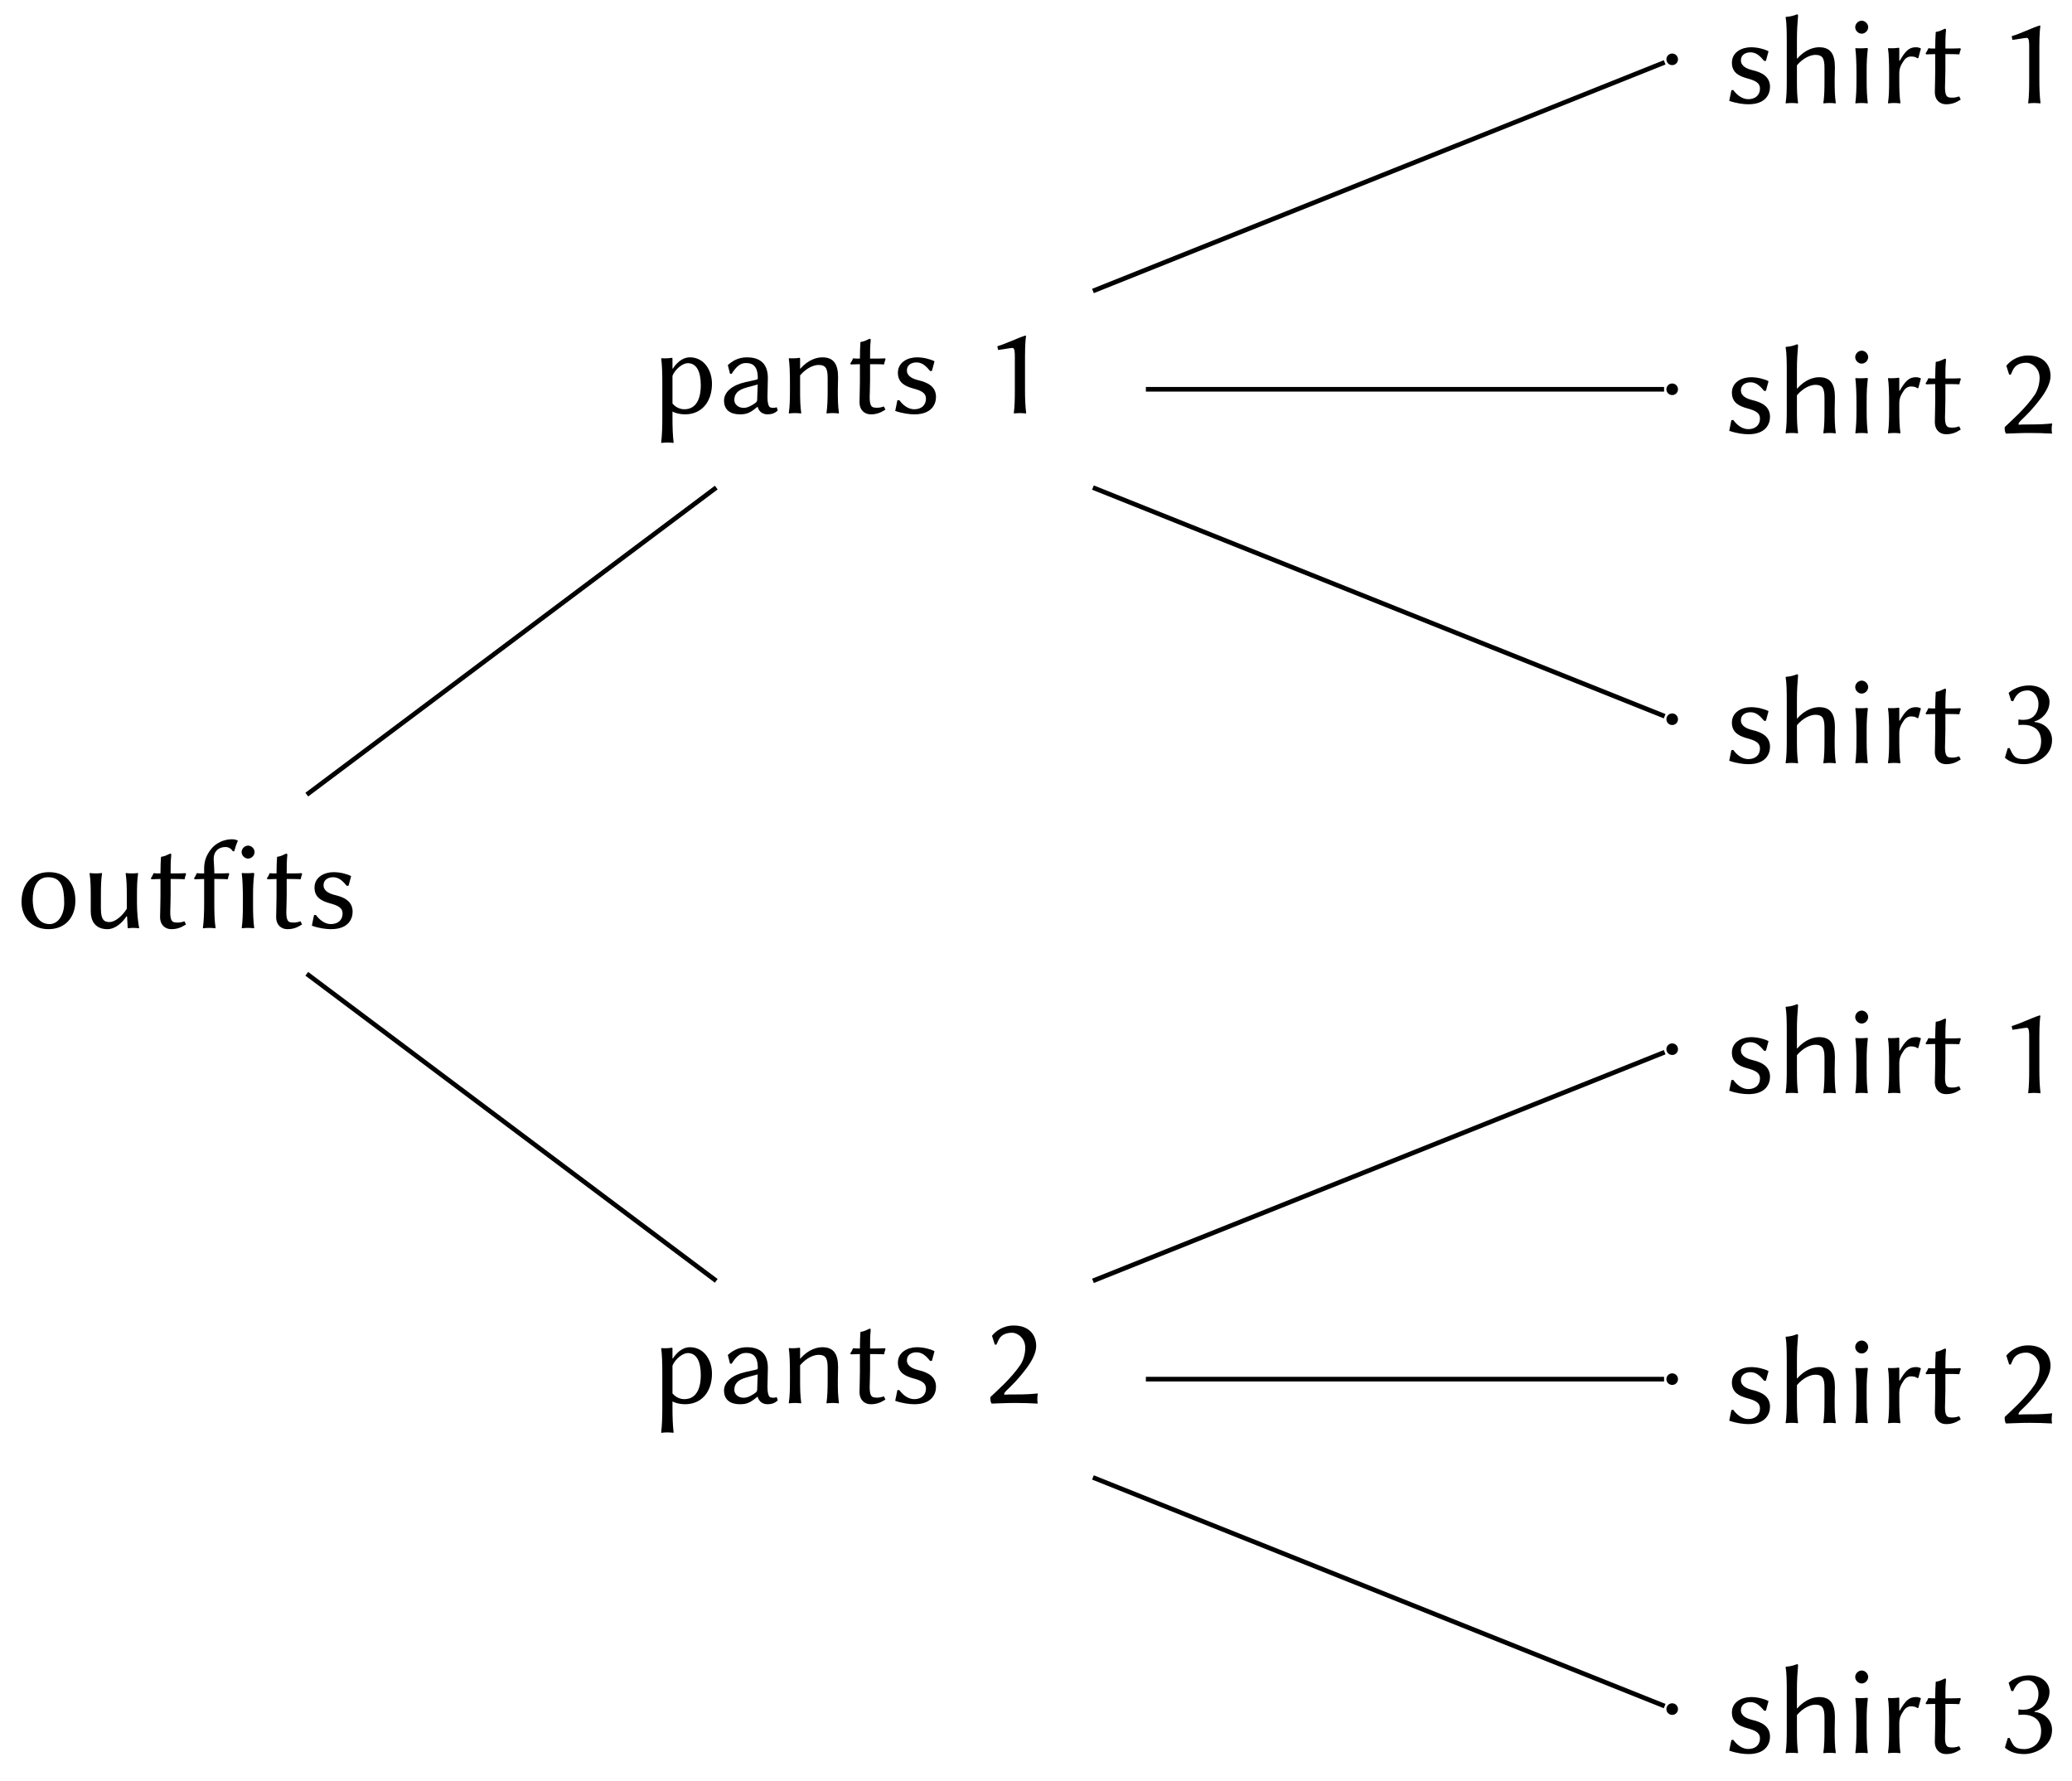<svg xmlns="http://www.w3.org/2000/svg" xmlns:xlink="http://www.w3.org/1999/xlink" xmlns:inkscape="http://www.inkscape.org/namespaces/inkscape" version="1.1" width="178" height="153" viewBox="0 0 178 153">
<defs>
<path id="font_1_80" d="M.038 .205C.038 .085 .117-.01 .25-.01 .382-.01 .462 .083 .462 .214 .462 .35 .389 .439 .254 .439 .123 .439 .038 .347 .038 .205M.247 .399C.353 .399 .374 .317 .374 .196 .374 .101 .326 .03 .259 .03 .153 .03 .126 .145 .126 .222 .126 .309 .153 .399 .247 .399Z"/>
<path id="font_1_86" d="M.365 .092 .369 .089 .374 0C.374-.002 .375-.003 .378-.003 .391-.001 .403 0 .417 0 .43 0 .449-.001 .462-.003L.464 0C.456 .043 .447 .117 .447 .192V.249C.447 .324 .448 .376 .456 .429L.454 .432C.442 .43 .419 .429 .407 .429 .395 .429 .372 .43 .36 .432L.358 .429C.366 .371 .367 .325 .367 .249V.151C.336 .1 .279 .046 .23 .046 .195 .046 .163 .057 .163 .15V.249C.163 .324 .164 .376 .172 .429L.17 .432C.158 .43 .135 .429 .123 .429 .111 .429 .088 .43 .076 .432L.074 .429C.082 .372 .083 .325 .083 .249V.129C.083 .06 .115-.01 .214-.01 .276-.01 .332 .041 .365 .092V.092Z"/>
<path id="font_1_85" d="M.095 .429C.074 .429 .053 .429 .041 .431 .034 .414 .029 .405 .019 .39L.024 .383C.041 .384 .072 .385 .095 .385V.248C.095 .188 .092 .116 .092 .086 .092 .021 .134-.01 .18-.01 .222-.01 .254 0 .296 .027L.284 .052C.253 .041 .23 .04 .205 .044 .181 .048 .172 .072 .172 .126 .172 .156 .175 .199 .175 .259V.385H.213C.237 .385 .272 .384 .285 .383 .288 .399 .291 .409 .297 .424L.292 .431C.274 .43 .245 .429 .222 .429H.175C.175 .504 .175 .517 .18 .575 .18 .582 .177 .585 .171 .585 .146 .575 .133 .564 .101 .56L.099 .557C.097 .522 .095 .487 .095 .429Z"/>
<path id="font_1_71" d="M.099 .429C.077 .429 .054 .429 .041 .431 .034 .414 .029 .405 .019 .39L.024 .383C.042 .384 .075 .385 .098 .385H.099V.199C.099 .124 .097 .054 .089 0L.091-.003C.103-.001 .127 0 .139 0 .151 0 .175-.001 .187-.003L.189 0C.18 .057 .179 .124 .179 .199V.385H.213C.237 .385 .272 .384 .285 .383 .288 .399 .291 .409 .297 .424L.292 .431C.275 .43 .245 .429 .222 .429H.179V.438C.179 .474 .174 .526 .174 .544 .174 .6 .21 .637 .267 .637 .293 .637 .314 .622 .325 .603L.336 .604C.343 .63 .354 .664 .364 .685L.363 .688C.355 .693 .337 .698 .318 .698 .255 .698 .192 .669 .154 .621 .116 .573 .099 .526 .099 .468V.429Z"/>
<path id="font_1_74" d="M.08 .597C.08 .57 .104 .546 .131 .546 .158 .546 .182 .57 .182 .597 .182 .624 .158 .648 .131 .648 .104 .648 .08 .624 .08 .597M.09 .235V.18C.09 .105 .088 .054 .081 0L.083-.003C.095-.001 .118 0 .13 0 .142 0 .165-.001 .177-.003L.179 0C.172 .057 .17 .104 .17 .18V.251C.17 .326 .172 .362 .179 .423 .179 .432 .178 .433 .17 .433 .147 .43 .104 .43 .083 .432L.081 .429C.087 .386 .09 .31 .09 .235Z"/>
<path id="font_1_84" d="M.05 .101 .033 .017C.09-.003 .146-.01 .184-.01 .322-.01 .354 .072 .354 .127 .354 .209 .289 .241 .218 .258 .18 .267 .125 .286 .125 .336 .125 .377 .158 .399 .201 .399 .253 .399 .285 .358 .308 .331L.322 .332 .342 .406 .34 .409C.311 .424 .256 .439 .205 .439 .131 .439 .054 .4 .054 .317 .054 .237 .114 .211 .174 .194 .232 .178 .275 .162 .275 .113 .275 .06 .236 .03 .183 .03 .135 .03 .093 .063 .065 .102L.05 .101Z"/>
<path id="font_1_81" d="M.162 .294C.184 .347 .243 .393 .282 .393 .35 .393 .385 .331 .385 .218 .385 .136 .362 .03 .255 .03 .239 .03 .197 .034 .162 .075V.294M.162 .352V.425C.162 .433 .161 .435 .156 .435 .133 .431 .098 .43 .075 .432L.073 .429C.08 .386 .082 .31 .082 .235V-.032C.082-.107 .08-.178 .073-.232L.075-.235C.087-.233 .11-.232 .122-.232 .134-.232 .157-.233 .169-.235L.171-.232C.164-.175 .162-.107 .162-.032V.012C.188-.002 .225-.01 .261-.01 .393-.01 .473 .09 .473 .231 .473 .337 .411 .439 .299 .439 .26 .439 .21 .419 .164 .349L.162 .352Z"/>
<path id="font_1_66" d="M.31 .225 .306 .106C.306 .093 .3 .086 .292 .08 .264 .059 .23 .041 .2 .041 .155 .041 .126 .071 .126 .102 .126 .147 .147 .181 .225 .202L.31 .225M.31 .048C.321 .009 .351-.01 .388-.01 .413-.01 .444-.004 .468 .021L.46 .046C.449 .042 .441 .041 .433 .041 .423 .041 .41 .043 .404 .048 .394 .058 .387 .082 .387 .126 .387 .155 .39 .266 .39 .277 .39 .412 .301 .439 .225 .439 .149 .439 .103 .402 .078 .381L.075 .377 .092 .31 .105 .309C.133 .354 .167 .394 .215 .394 .251 .394 .311 .389 .311 .276 .311 .269 .307 .265 .304 .264L.211 .243C.109 .22 .045 .166 .045 .098 .045 .024 .096-.01 .17-.01 .225-.01 .253 .003 .306 .048H.31Z"/>
<path id="font_1_79" d="M.46 .18C.46 .212 .462 .249 .462 .281 .462 .385 .428 .439 .338 .439 .3 .439 .229 .424 .165 .349L.163 .352V.425C.163 .433 .162 .435 .157 .435 .134 .431 .099 .43 .076 .432L.074 .429C.081 .386 .083 .31 .083 .235V.18C.083 .105 .082 .054 .074 0L.076-.003C.088-.001 .111 0 .123 0 .135 0 .158-.001 .17-.003L.172 0C.164 .057 .163 .104 .163 .18V.297C.214 .357 .272 .379 .308 .379 .359 .379 .38 .359 .38 .278V.18C.38 .105 .378 .054 .371 0L.373-.003C.385-.001 .408 0 .42 0 .432 0 .455-.001 .467-.003L.469 0C.461 .057 .46 .104 .46 .18Z"/>
<path id="font_1_19" d="M.222 .553C.274 .553 .328 .505 .328 .435 .328 .393 .316 .34 .29 .301 .218 .194 .103 .094 .054 .047 .053 .043 .053 .039 .053 .034 .053 .019 .057 .004 .063-.005 .136-.003 .179 0 .252 0 .324 0 .354-.002 .426-.005 .424 .005 .423 .017 .423 .028 .423 .044 .424 .06 .427 .075 .371 .07 .341 .067 .245 .067 .209 .067 .19 .067 .163 .065 .162 .067 .162 .068 .162 .07 .162 .079 .172 .09 .179 .097 .228 .144 .275 .189 .341 .278 .378 .328 .414 .392 .414 .448 .414 .544 .35 .61 .238 .61 .147 .61 .089 .559 .066 .529L.088 .46 .101 .459C.115 .489 .12 .51 .145 .53 .165 .546 .194 .553 .222 .553Z"/>
<path id="font_1_73" d="M.17 .352V.501C.17 .575 .174 .627 .179 .688 .179 .695 .176 .698 .17 .698 .145 .688 .123 .681 .083 .678L.081 .675C.089 .633 .09 .557 .09 .481V.18C.09 .106 .089 .056 .081 0L.083-.003C.095-.001 .118 0 .13 0 .142 0 .165-.001 .177-.003L.179 0C.171 .057 .17 .104 .17 .18V.297C.221 .357 .279 .379 .315 .379 .366 .379 .387 .359 .387 .278V.18C.387 .105 .386 .054 .378 0L.38-.003C.392-.001 .415 0 .427 0 .439 0 .462-.001 .474-.003L.476 0C.468 .057 .467 .104 .467 .18 .467 .212 .469 .249 .469 .281 .469 .385 .435 .439 .345 .439 .307 .439 .236 .424 .172 .349L.17 .352Z"/>
<path id="font_1_83" d="M.167 .334V.425C.167 .433 .166 .435 .161 .435 .138 .431 .103 .43 .08 .432L.078 .429C.085 .386 .087 .31 .087 .235V.18C.087 .105 .086 .054 .078 0L.08-.003C.092-.001 .115 0 .127 0 .139 0 .162-.001 .174-.003L.176 0C.168 .057 .167 .104 .167 .18V.232C.167 .274 .179 .298 .201 .331 .215 .354 .238 .366 .257 .366 .277 .366 .296 .364 .309 .352L.317 .354 .337 .428 .333 .432C.316 .437 .315 .439 .297 .439 .243 .439 .214 .408 .17 .332L.167 .334Z"/>
<path id="font_1_20" d="M.209 .029C.13 .029 .119 .059 .092 .117L.077 .116 .055 .041 .058 .038C.084 .016 .127-.01 .207-.01 .292-.01 .426 .048 .426 .18 .426 .259 .365 .315 .288 .322V.327C.34 .339 .406 .397 .406 .48 .406 .552 .344 .61 .245 .61 .168 .61 .112 .576 .087 .554L.084 .551 .105 .487 .12 .486C.144 .542 .176 .571 .236 .571 .275 .571 .319 .53 .319 .465 .319 .421 .304 .389 .281 .367 .261 .348 .232 .339 .198 .339 .186 .339 .175 .34 .161 .342V.298C.173 .3 .194 .3 .203 .3 .235 .3 .273 .291 .301 .268 .327 .246 .34 .211 .34 .172 .34 .051 .245 .029 .209 .029Z"/>
<path id="font_1_18" d="M.326 .189V.443C.326 .551 .332 .591 .334 .605 .334 .61 .331 .61 .327 .61 .262 .589 .186 .55 .108 .526L.114 .497C.159 .502 .208 .513 .228 .513 .246 .513 .246 .473 .246 .437V.189C.246 .111 .245 .057 .238 0L.239-.003C.239-.003 .267 0 .285 0 .305 0 .333-.003 .333-.003L.335 0C.328 .06 .326 .11 .326 .189Z"/>
</defs>
<use data-text="o" xlink:href="#font_1_80" transform="matrix(10.91,0,0,-10.909,1.435,79.717)"/>
<use data-text="u" xlink:href="#font_1_86" transform="matrix(10.91,0,0,-10.909,6.89,79.717)"/>
<use data-text="t" xlink:href="#font_1_85" transform="matrix(10.91,0,0,-10.909,12.749,79.717)"/>
<use data-text="f" xlink:href="#font_1_71" transform="matrix(10.91,0,0,-10.909,16.458,79.717)"/>
<use data-text="i" xlink:href="#font_1_74" transform="matrix(10.91,0,0,-10.909,19.884,79.717)"/>
<use data-text="t" xlink:href="#font_1_85" transform="matrix(10.91,0,0,-10.909,22.72,79.717)"/>
<use data-text="s" xlink:href="#font_1_84" transform="matrix(10.91,0,0,-10.909,26.43,79.717)"/>
<use data-text="p" xlink:href="#font_1_81" transform="matrix(10.91,0,0,-10.909,56.003,120.531)"/>
<use data-text="a" xlink:href="#font_1_66" transform="matrix(10.91,0,0,-10.909,61.709,120.531)"/>
<use data-text="n" xlink:href="#font_1_79" transform="matrix(10.91,0,0,-10.909,66.956,120.531)"/>
<use data-text="t" xlink:href="#font_1_85" transform="matrix(10.91,0,0,-10.909,72.836,120.531)"/>
<use data-text="s" xlink:href="#font_1_84" transform="matrix(10.91,0,0,-10.909,76.546,120.531)"/>
<use data-text="2" xlink:href="#font_1_19" transform="matrix(10.91,0,0,-10.909,84.499,120.531)"/>
<path transform="matrix(1,0,0,-1,16.093,75.964)" stroke-width=".399" stroke-linecap="butt" stroke-miterlimit="10" stroke-linejoin="miter" fill="none" stroke="#000000" d="M10.263-7.697 45.439-34.076"/>
<path transform="matrix(1,0,0,-1,16.093,75.964)" d="M128.059-70.867C128.059-70.592 127.836-70.369 127.561-70.369 127.286-70.369 127.063-70.592 127.063-70.867 127.063-71.142 127.286-71.365 127.561-71.365 127.836-71.365 128.059-71.142 128.059-70.867ZM127.561-70.867"/>
<use data-text="s" xlink:href="#font_1_84" transform="matrix(10.91,0,0,-10.909,148.194,150.586)"/>
<use data-text="h" xlink:href="#font_1_73" transform="matrix(10.91,0,0,-10.909,152.515,150.586)"/>
<use data-text="i" xlink:href="#font_1_74" transform="matrix(10.91,0,0,-10.909,158.504,150.586)"/>
<use data-text="r" xlink:href="#font_1_83" transform="matrix(10.91,0,0,-10.909,161.341,150.586)"/>
<use data-text="t" xlink:href="#font_1_85" transform="matrix(10.91,0,0,-10.909,165.213,150.586)"/>
<use data-text="3" xlink:href="#font_1_20" transform="matrix(10.91,0,0,-10.909,171.639,150.586)"/>
<path transform="matrix(1,0,0,-1,16.093,75.964)" stroke-width=".399" stroke-linecap="butt" stroke-miterlimit="10" stroke-linejoin="miter" fill="none" stroke="#000000" d="M77.799-50.965 126.913-70.608"/>
<path transform="matrix(1,0,0,-1,16.093,75.964)" d="M128.059-42.52C128.059-42.245 127.836-42.022 127.561-42.022 127.286-42.022 127.063-42.245 127.063-42.52 127.063-42.795 127.286-43.018 127.561-43.018 127.836-43.018 128.059-42.795 128.059-42.52ZM127.561-42.52"/>
<use data-text="s" xlink:href="#font_1_84" transform="matrix(10.91,0,0,-10.909,148.194,122.238)"/>
<use data-text="h" xlink:href="#font_1_73" transform="matrix(10.91,0,0,-10.909,152.515,122.238)"/>
<use data-text="i" xlink:href="#font_1_74" transform="matrix(10.91,0,0,-10.909,158.504,122.238)"/>
<use data-text="r" xlink:href="#font_1_83" transform="matrix(10.91,0,0,-10.909,161.341,122.238)"/>
<use data-text="t" xlink:href="#font_1_85" transform="matrix(10.91,0,0,-10.909,165.213,122.238)"/>
<use data-text="2" xlink:href="#font_1_19" transform="matrix(10.91,0,0,-10.909,171.639,122.238)"/>
<path transform="matrix(1,0,0,-1,16.093,75.964)" stroke-width=".399" stroke-linecap="butt" stroke-miterlimit="10" stroke-linejoin="miter" fill="none" stroke="#000000" d="M82.347-42.52 126.863-42.52"/>
<path transform="matrix(1,0,0,-1,16.093,75.964)" d="M128.059-14.173C128.059-13.898 127.836-13.675 127.561-13.675 127.286-13.675 127.063-13.898 127.063-14.173 127.063-14.448 127.286-14.671 127.561-14.671 127.836-14.671 128.059-14.448 128.059-14.173ZM127.561-14.173"/>
<use data-text="s" xlink:href="#font_1_84" transform="matrix(10.91,0,0,-10.909,148.194,93.891)"/>
<use data-text="h" xlink:href="#font_1_73" transform="matrix(10.91,0,0,-10.909,152.515,93.891)"/>
<use data-text="i" xlink:href="#font_1_74" transform="matrix(10.91,0,0,-10.909,158.504,93.891)"/>
<use data-text="r" xlink:href="#font_1_83" transform="matrix(10.91,0,0,-10.909,161.341,93.891)"/>
<use data-text="t" xlink:href="#font_1_85" transform="matrix(10.91,0,0,-10.909,165.213,93.891)"/>
<use data-text="1" xlink:href="#font_1_18" transform="matrix(10.91,0,0,-10.909,171.639,93.891)"/>
<path transform="matrix(1,0,0,-1,16.093,75.964)" stroke-width=".399" stroke-linecap="butt" stroke-miterlimit="10" stroke-linejoin="miter" fill="none" stroke="#000000" d="M77.799-34.076 126.913-14.432"/>
<use data-text="p" xlink:href="#font_1_81" transform="matrix(10.91,0,0,-10.909,56.003,35.488)"/>
<use data-text="a" xlink:href="#font_1_66" transform="matrix(10.91,0,0,-10.909,61.709,35.488)"/>
<use data-text="n" xlink:href="#font_1_79" transform="matrix(10.91,0,0,-10.909,66.956,35.488)"/>
<use data-text="t" xlink:href="#font_1_85" transform="matrix(10.91,0,0,-10.909,72.836,35.488)"/>
<use data-text="s" xlink:href="#font_1_84" transform="matrix(10.91,0,0,-10.909,76.546,35.488)"/>
<use data-text="1" xlink:href="#font_1_18" transform="matrix(10.91,0,0,-10.909,84.499,35.488)"/>
<path transform="matrix(1,0,0,-1,16.093,75.964)" stroke-width=".399" stroke-linecap="butt" stroke-miterlimit="10" stroke-linejoin="miter" fill="none" stroke="#000000" d="M10.263 7.697 45.439 34.076"/>
<path transform="matrix(1,0,0,-1,16.093,75.964)" d="M128.059 14.173C128.059 14.449 127.836 14.672 127.561 14.672 127.286 14.672 127.063 14.449 127.063 14.173 127.063 13.898 127.286 13.675 127.561 13.675 127.836 13.675 128.059 13.898 128.059 14.173ZM127.561 14.173"/>
<use data-text="s" xlink:href="#font_1_84" transform="matrix(10.91,0,0,-10.909,148.194,65.543)"/>
<use data-text="h" xlink:href="#font_1_73" transform="matrix(10.91,0,0,-10.909,152.515,65.543)"/>
<use data-text="i" xlink:href="#font_1_74" transform="matrix(10.91,0,0,-10.909,158.504,65.543)"/>
<use data-text="r" xlink:href="#font_1_83" transform="matrix(10.91,0,0,-10.909,161.341,65.543)"/>
<use data-text="t" xlink:href="#font_1_85" transform="matrix(10.91,0,0,-10.909,165.213,65.543)"/>
<use data-text="3" xlink:href="#font_1_20" transform="matrix(10.91,0,0,-10.909,171.639,65.543)"/>
<path transform="matrix(1,0,0,-1,16.093,75.964)" stroke-width=".399" stroke-linecap="butt" stroke-miterlimit="10" stroke-linejoin="miter" fill="none" stroke="#000000" d="M77.799 34.076 126.913 14.432"/>
<path transform="matrix(1,0,0,-1,16.093,75.964)" d="M128.059 42.52C128.059 42.795 127.836 43.018 127.561 43.018 127.286 43.018 127.063 42.795 127.063 42.52 127.063 42.245 127.286 42.022 127.561 42.022 127.836 42.022 128.059 42.245 128.059 42.52ZM127.561 42.52"/>
<use data-text="s" xlink:href="#font_1_84" transform="matrix(10.91,0,0,-10.909,148.194,37.197)"/>
<use data-text="h" xlink:href="#font_1_73" transform="matrix(10.91,0,0,-10.909,152.515,37.197)"/>
<use data-text="i" xlink:href="#font_1_74" transform="matrix(10.91,0,0,-10.909,158.504,37.197)"/>
<use data-text="r" xlink:href="#font_1_83" transform="matrix(10.91,0,0,-10.909,161.341,37.197)"/>
<use data-text="t" xlink:href="#font_1_85" transform="matrix(10.91,0,0,-10.909,165.213,37.197)"/>
<use data-text="2" xlink:href="#font_1_19" transform="matrix(10.91,0,0,-10.909,171.639,37.197)"/>
<path transform="matrix(1,0,0,-1,16.093,75.964)" stroke-width=".399" stroke-linecap="butt" stroke-miterlimit="10" stroke-linejoin="miter" fill="none" stroke="#000000" d="M82.347 42.52 126.863 42.52"/>
<path transform="matrix(1,0,0,-1,16.093,75.964)" d="M128.059 70.867C128.059 71.142 127.836 71.365 127.561 71.365 127.286 71.365 127.063 71.142 127.063 70.867 127.063 70.592 127.286 70.369 127.561 70.369 127.836 70.369 128.059 70.592 128.059 70.867ZM127.561 70.867"/>
<use data-text="s" xlink:href="#font_1_84" transform="matrix(10.91,0,0,-10.909,148.194,8.849)"/>
<use data-text="h" xlink:href="#font_1_73" transform="matrix(10.91,0,0,-10.909,152.515,8.849)"/>
<use data-text="i" xlink:href="#font_1_74" transform="matrix(10.91,0,0,-10.909,158.504,8.849)"/>
<use data-text="r" xlink:href="#font_1_83" transform="matrix(10.91,0,0,-10.909,161.341,8.849)"/>
<use data-text="t" xlink:href="#font_1_85" transform="matrix(10.91,0,0,-10.909,165.213,8.849)"/>
<use data-text="1" xlink:href="#font_1_18" transform="matrix(10.91,0,0,-10.909,171.639,8.849)"/>
<path transform="matrix(1,0,0,-1,16.093,75.964)" stroke-width=".399" stroke-linecap="butt" stroke-miterlimit="10" stroke-linejoin="miter" fill="none" stroke="#000000" d="M77.799 50.965 126.913 70.608"/>
</svg>
